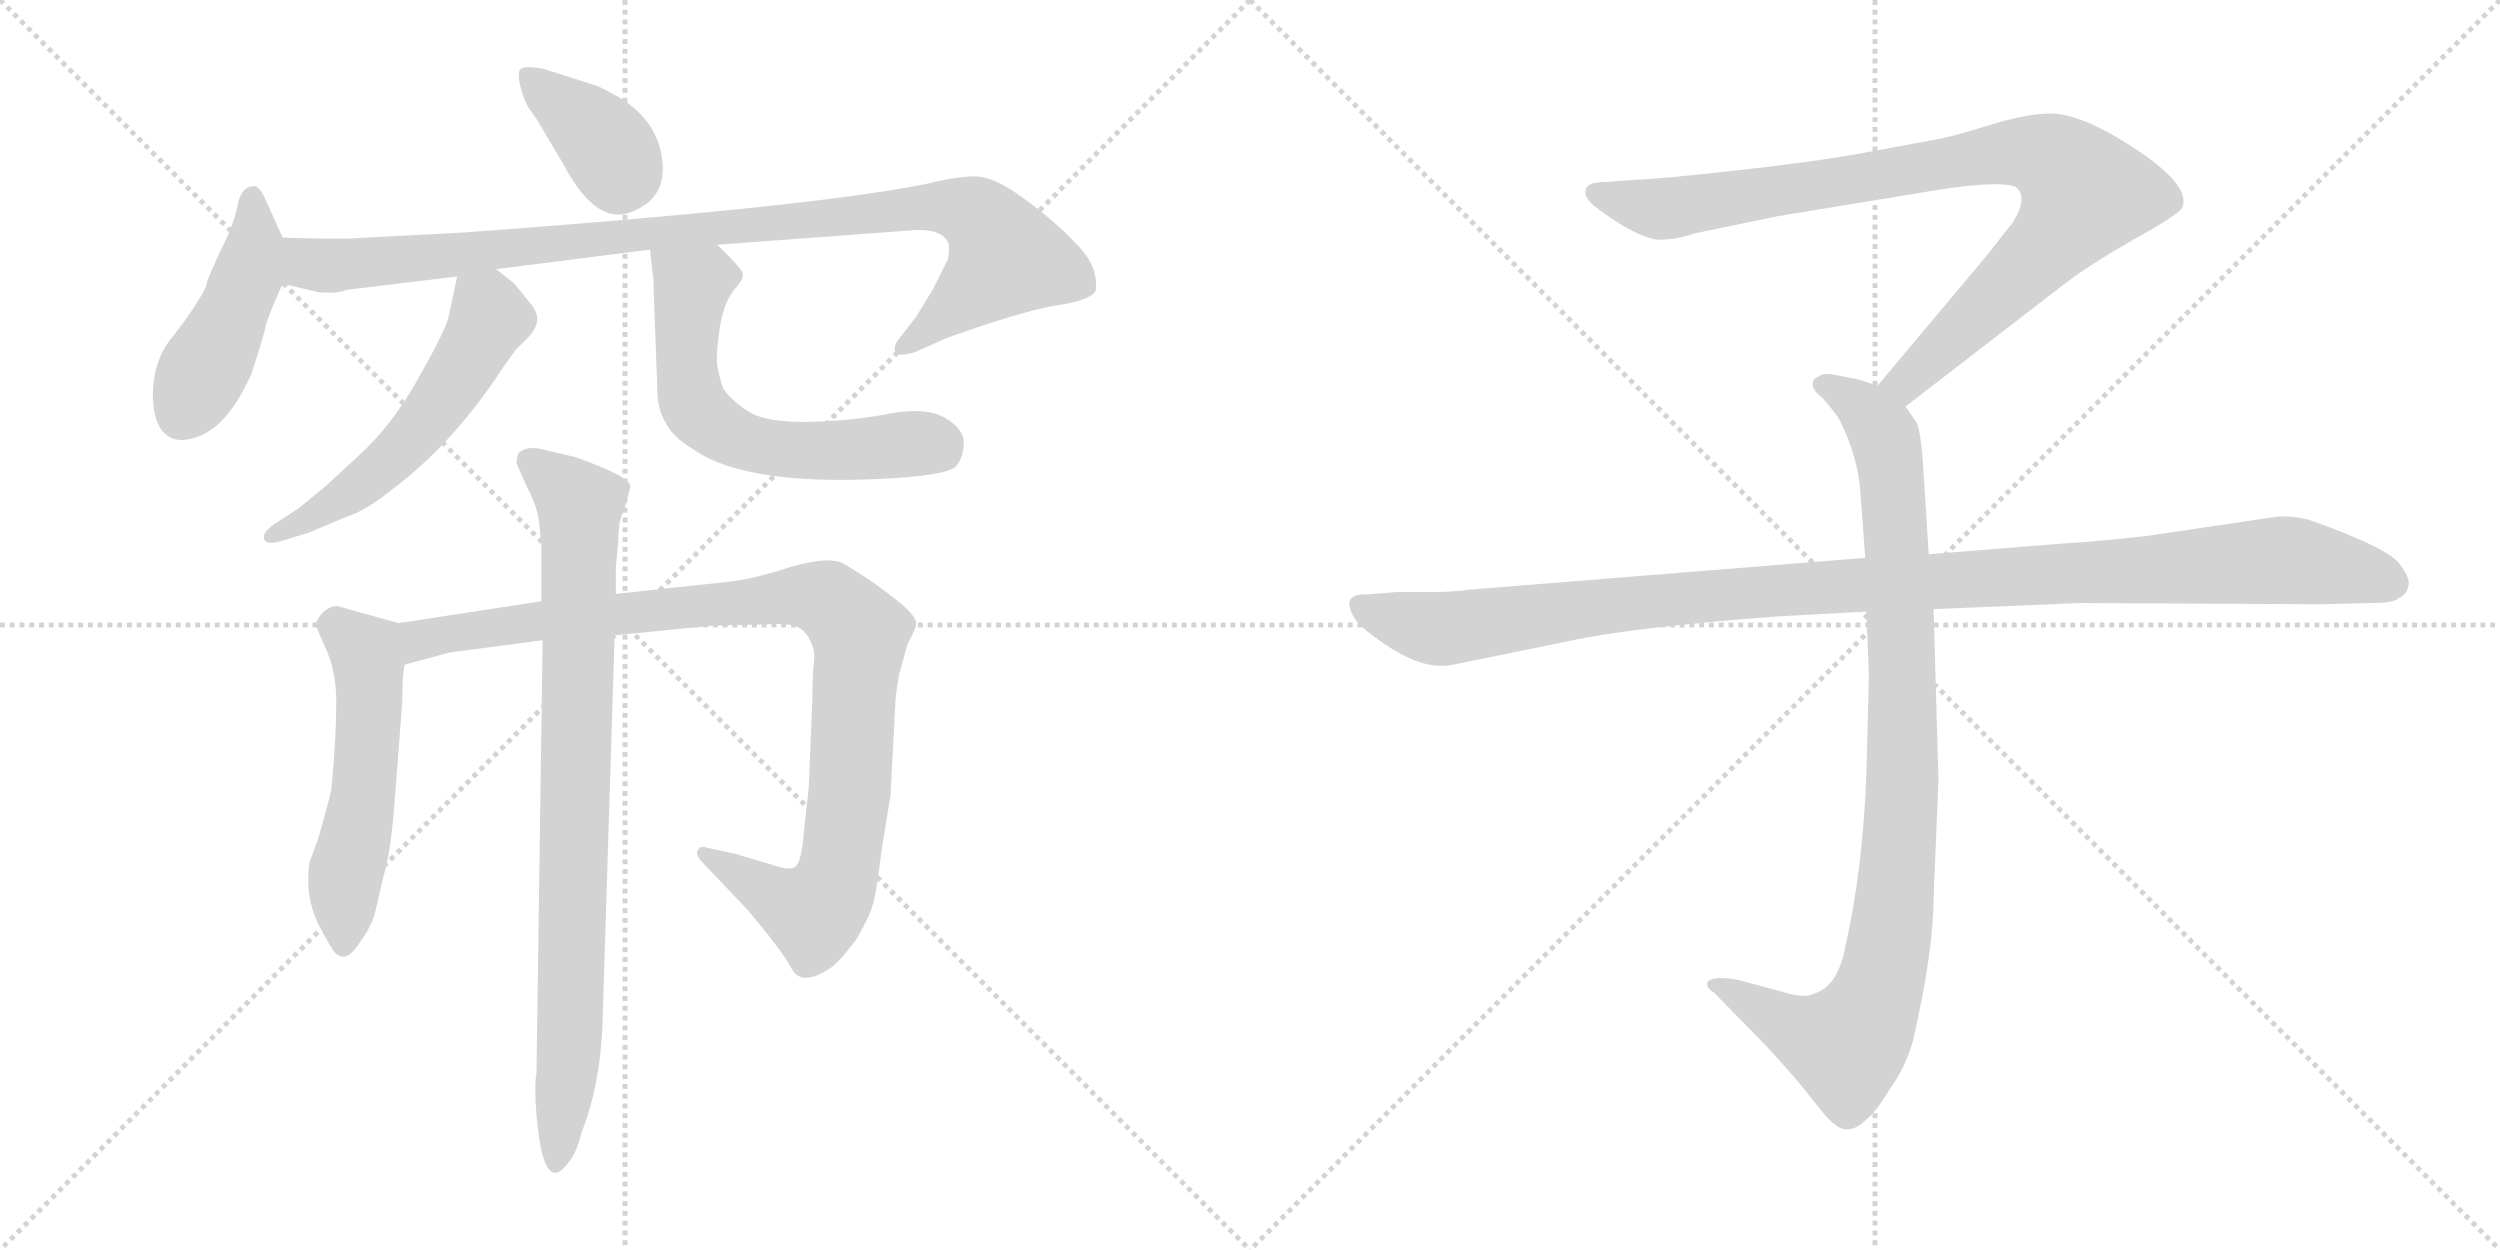 <svg version="1.1" viewBox="0 0 2048 1024" xmlns="http://www.w3.org/2000/svg">
  <g stroke="lightgray" stroke-dasharray="1,1" stroke-width="1" transform="scale(4, 4)">
    <line x1="0" y1="0" x2="256" y2="256"></line>
    <line x1="256" y1="0" x2="0" y2="256"></line>
    <line x1="128" y1="0" x2="128" y2="256"></line>
    <line x1="0" y1="128" x2="256" y2="128"></line>
    <line x1="256" y1="0" x2="512" y2="256"></line>
    <line x1="512" y1="0" x2="256" y2="256"></line>
    <line x1="384" y1="0" x2="384" y2="256"></line>
    <line x1="256" y1="128" x2="512" y2="128"></line>
  </g>
<g transform="scale(1, -1) translate(0, -850)">
   <style type="text/css">
    @keyframes keyframes0 {
      from {
       stroke: black;
       stroke-dashoffset: 374;
       stroke-width: 128;
       }
       55% {
       animation-timing-function: step-end;
       stroke: black;
       stroke-dashoffset: 0;
       stroke-width: 128;
       }
       to {
       stroke: black;
       stroke-width: 1024;
       }
       }
       #make-me-a-hanzi-animation-0 {
         animation: keyframes0 0.554s both;
         animation-delay: 0s;
         animation-timing-function: linear;
       }
    @keyframes keyframes1 {
      from {
       stroke: black;
       stroke-dashoffset: 446;
       stroke-width: 128;
       }
       59% {
       animation-timing-function: step-end;
       stroke: black;
       stroke-dashoffset: 0;
       stroke-width: 128;
       }
       to {
       stroke: black;
       stroke-width: 1024;
       }
       }
       #make-me-a-hanzi-animation-1 {
         animation: keyframes1 0.613s both;
         animation-delay: 0.554s;
         animation-timing-function: linear;
       }
    @keyframes keyframes2 {
      from {
       stroke: black;
       stroke-dashoffset: 983;
       stroke-width: 128;
       }
       76% {
       animation-timing-function: step-end;
       stroke: black;
       stroke-dashoffset: 0;
       stroke-width: 128;
       }
       to {
       stroke: black;
       stroke-width: 1024;
       }
       }
       #make-me-a-hanzi-animation-2 {
         animation: keyframes2 1.05s both;
         animation-delay: 1.167s;
         animation-timing-function: linear;
       }
    @keyframes keyframes3 {
      from {
       stroke: black;
       stroke-dashoffset: 545;
       stroke-width: 128;
       }
       64% {
       animation-timing-function: step-end;
       stroke: black;
       stroke-dashoffset: 0;
       stroke-width: 128;
       }
       to {
       stroke: black;
       stroke-width: 1024;
       }
       }
       #make-me-a-hanzi-animation-3 {
         animation: keyframes3 0.694s both;
         animation-delay: 2.217s;
         animation-timing-function: linear;
       }
    @keyframes keyframes4 {
      from {
       stroke: black;
       stroke-dashoffset: 608;
       stroke-width: 128;
       }
       66% {
       animation-timing-function: step-end;
       stroke: black;
       stroke-dashoffset: 0;
       stroke-width: 128;
       }
       to {
       stroke: black;
       stroke-width: 1024;
       }
       }
       #make-me-a-hanzi-animation-4 {
         animation: keyframes4 0.745s both;
         animation-delay: 2.911s;
         animation-timing-function: linear;
       }
    @keyframes keyframes5 {
      from {
       stroke: black;
       stroke-dashoffset: 537;
       stroke-width: 128;
       }
       64% {
       animation-timing-function: step-end;
       stroke: black;
       stroke-dashoffset: 0;
       stroke-width: 128;
       }
       to {
       stroke: black;
       stroke-width: 1024;
       }
       }
       #make-me-a-hanzi-animation-5 {
         animation: keyframes5 0.687s both;
         animation-delay: 3.656s;
         animation-timing-function: linear;
       }
    @keyframes keyframes6 {
      from {
       stroke: black;
       stroke-dashoffset: 981;
       stroke-width: 128;
       }
       76% {
       animation-timing-function: step-end;
       stroke: black;
       stroke-dashoffset: 0;
       stroke-width: 128;
       }
       to {
       stroke: black;
       stroke-width: 1024;
       }
       }
       #make-me-a-hanzi-animation-6 {
         animation: keyframes6 1.048s both;
         animation-delay: 4.343s;
         animation-timing-function: linear;
       }
    @keyframes keyframes7 {
      from {
       stroke: black;
       stroke-dashoffset: 849;
       stroke-width: 128;
       }
       73% {
       animation-timing-function: step-end;
       stroke: black;
       stroke-dashoffset: 0;
       stroke-width: 128;
       }
       to {
       stroke: black;
       stroke-width: 1024;
       }
       }
       #make-me-a-hanzi-animation-7 {
         animation: keyframes7 0.941s both;
         animation-delay: 5.391s;
         animation-timing-function: linear;
       }
    @keyframes keyframes8 {
      from {
       stroke: black;
       stroke-dashoffset: 901;
       stroke-width: 128;
       }
       75% {
       animation-timing-function: step-end;
       stroke: black;
       stroke-dashoffset: 0;
       stroke-width: 128;
       }
       to {
       stroke: black;
       stroke-width: 1024;
       }
       }
       #make-me-a-hanzi-animation-8 {
         animation: keyframes8 0.983s both;
         animation-delay: 6.332s;
         animation-timing-function: linear;
       }
    @keyframes keyframes9 {
      from {
       stroke: black;
       stroke-dashoffset: 948;
       stroke-width: 128;
       }
       76% {
       animation-timing-function: step-end;
       stroke: black;
       stroke-dashoffset: 0;
       stroke-width: 128;
       }
       to {
       stroke: black;
       stroke-width: 1024;
       }
       }
       #make-me-a-hanzi-animation-9 {
         animation: keyframes9 1.021s both;
         animation-delay: 7.315s;
         animation-timing-function: linear;
       }
    @keyframes keyframes10 {
      from {
       stroke: black;
       stroke-dashoffset: 1108;
       stroke-width: 128;
       }
       78% {
       animation-timing-function: step-end;
       stroke: black;
       stroke-dashoffset: 0;
       stroke-width: 128;
       }
       to {
       stroke: black;
       stroke-width: 1024;
       }
       }
       #make-me-a-hanzi-animation-10 {
         animation: keyframes10 1.152s both;
         animation-delay: 8.337s;
         animation-timing-function: linear;
       }
</style>
<path d="M 489.5 779.5 L 445.5 793.5 Q 430.5 796.5 426.5 793.5 Q 423.5 790.5 426.5 778.5 Q 429.5 766.5 434.5 759.5 Q 440.5 751.5 442.5 747.5 L 461.5 715.5 Q 488.5 664.5 517.5 676.5 Q 546.5 687.5 542.5 719.5 Q 538.5 750.5 508.5 769.5 Q 492.5 778.5 489.5 779.5 Z" fill="lightgray"></path> 
<path d="M 231.5 655.5 L 217.5 686.5 Q 212.5 697.5 208.5 697.5 Q 197.5 697.5 194.5 681.5 Q 191.5 665.5 180.5 644.5 Q 170.5 622.5 169.5 618.5 Q 169.5 614.5 161.5 602.5 Q 154.5 590.5 138.5 570.5 Q 123.5 549.5 125.5 519.5 Q 128.5 489.5 149.5 489.5 Q 172.5 491.5 188.5 513.5 Q 195.5 521.5 205.5 542.5 Q 216.5 575.5 217.5 582.5 Q 218.5 588.5 231.5 617.5 C 240.5 636.5 240.5 636.5 231.5 655.5 Z" fill="lightgray"></path> 
<path d="M 379.5 659.5 L 284.5 654.5 Q 245.5 654.5 231.5 655.5 C 201.5 656.5 202.5 624.5 231.5 617.5 L 261.5 610.5 Q 277.5 609.5 283.5 612.5 L 374.5 623.5 L 406.5 629.5 L 532.5 645.5 L 587.5 649.5 L 749.5 661.5 Q 771.5 662.5 776.5 651.5 Q 778.5 649.5 776.5 637.5 L 764.5 613.5 L 750.5 590.5 L 736.5 572.5 Q 731.5 566.5 733.5 561.5 Q 736.5 557.5 749.5 561.5 L 776.5 573.5 Q 835.5 594.5 863.5 599.5 Q 892.5 603.5 897.5 611.5 Q 900.5 631.5 881.5 650.5 Q 863.5 669.5 838.5 687.5 Q 814.5 705.5 798.5 705.5 Q 783.5 705.5 759.5 699.5 Q 666.5 680.5 379.5 659.5 Z" fill="lightgray"></path> 
<path d="M 374.5 623.5 L 367.5 590.5 Q 365.5 580.5 343.5 541.5 Q 321.5 501.5 292.5 475.5 L 266.5 451.5 L 244.5 433.5 L 224.5 420.5 Q 214.5 413.5 216.5 408.5 Q 217.5 403.5 229.5 406.5 L 252.5 413.5 L 283.5 426.5 Q 299.5 431.5 320.5 448.5 Q 371.5 486.5 412.5 549.5 L 422.5 563.5 L 432.5 573.5 Q 446.5 587.5 434.5 601.5 L 421.5 617.5 L 406.5 629.5 C 383.5 648.5 380.5 650.5 374.5 623.5 Z" fill="lightgray"></path> 
<path d="M 532.5 645.5 L 534.5 626.5 Q 535.5 624.5 535.5 611.5 L 538.5 530.5 Q 538.5 514.5 545.5 503.5 Q 550.5 492.5 568.5 481.5 Q 613.5 450.5 735.5 458.5 Q 778.5 461.5 783.5 468.5 Q 789.5 475.5 789.5 487.5 Q 789.5 498.5 774.5 507.5 Q 759.5 516.5 730.5 511.5 Q 701.5 505.5 665.5 504.5 Q 630.5 503.5 615.5 511.5 Q 601.5 519.5 592.5 531.5 Q 588.5 543.5 587.5 551.5 Q 586.5 559.5 589.5 580.5 Q 592.5 600.5 600.5 611.5 Q 609.5 621.5 608.5 625.5 Q 608.5 629.5 587.5 649.5 C 566.5 670.5 529.5 675.5 532.5 645.5 Z" fill="lightgray"></path> 
<path d="M 326.5 339.5 L 276.5 353.5 Q 265.5 353.5 258.5 339.5 Q 258.5 337.5 266.5 319.5 Q 275.5 300.5 275.5 274.5 Q 275.5 247.5 271.5 203.5 Q 266.5 182.5 260.5 162.5 L 253.5 143.5 Q 249.5 116.5 260.5 93.5 Q 272.5 70.5 275.5 68.5 Q 279.5 65.5 282.5 66.5 Q 287.5 66.5 296.5 80.5 Q 305.5 93.5 307.5 103.5 L 314.5 133.5 Q 320.5 153.5 323.5 196.5 L 329.5 274.5 Q 329.5 297.5 331.5 305.5 C 335.5 335.5 335.5 336.5 326.5 339.5 Z" fill="lightgray"></path> 
<path d="M 443.5 357.5 L 326.5 339.5 C 296.5 334.5 302.5 297.5 331.5 305.5 L 368.5 315.5 L 444.5 325.5 L 503.5 329.5 L 583.5 337.5 L 627.5 338.5 Q 642.5 339.5 650.5 337.5 Q 659.5 334.5 663.5 325.5 Q 668.5 316.5 666.5 305.5 Q 665.5 293.5 665.5 276.5 L 662.5 204.5 L 658.5 168.5 Q 656.5 141.5 650.5 139.5 Q 646.5 136.5 629.5 142.5 L 602.5 150.5 L 579.5 155.5 Q 573.5 157.5 571.5 153.5 Q 569.5 149.5 575.5 143.5 L 612.5 104.5 Q 640.5 71.5 648.5 56.5 Q 656.5 41.5 679.5 56.5 Q 686.5 60.5 701.5 80.5 Q 712.5 99.5 714.5 107.5 Q 717.5 114.5 722.5 155.5 L 729.5 198.5 L 733.5 274.5 Q 733.5 279.5 736.5 297.5 L 743.5 322.5 Q 751.5 337.5 750.5 339.5 Q 750.5 346.5 730.5 361.5 Q 711.5 376.5 690.5 388.5 Q 678.5 394.5 647.5 385.5 Q 616.5 375.5 597.5 373.5 L 504.5 363.5 L 443.5 357.5 Z" fill="lightgray"></path> 
<path d="M 441.5 423.5 L 443.5 403.5 L 443.5 357.5 L 444.5 325.5 L 439.5 -28.5 Q 437.5 -40.5 439.5 -63.5 Q 441.5 -87.5 445.5 -99.5 Q 452.5 -120.5 465.5 -102.5 Q 472.5 -94.5 476.5 -77.5 Q 491.5 -39.5 493.5 9.5 L 503.5 329.5 L 504.5 363.5 L 504.5 385.5 L 506.5 406.5 Q 506.5 424.5 511.5 432.5 L 516.5 451.5 Q 516.5 459.5 471.5 475.5 L 441.5 482.5 Q 430.5 484.5 424.5 478.5 Q 422.5 471.5 423.5 469.5 L 431.5 451.5 Q 439.5 436.5 441.5 423.5 Z" fill="lightgray"></path> 
<path d="M 1561.0 517.0 L 1692.0 618.0 Q 1713.0 634.0 1750.0 655.0 Q 1788.0 676.0 1788.0 681.0 Q 1795.0 701.0 1735.0 737.0 Q 1701.0 757.0 1680.0 757.0 Q 1660.0 757.0 1628.0 747.0 Q 1596.0 737.0 1582.0 735.0 L 1528.0 725.0 Q 1484.0 717.0 1419.0 710.0 Q 1355.0 703.0 1343.0 703.0 L 1317.0 701.0 Q 1299.0 701.0 1299.0 694.0 Q 1297.0 690.0 1305.0 682.0 Q 1347.0 650.0 1365.0 654.0 Q 1374.0 654.0 1389.0 659.0 L 1457.0 673.0 L 1591.0 695.0 Q 1638.0 702.0 1651.0 697.0 Q 1662.0 689.0 1649.0 668.0 L 1627.0 640.0 L 1538.0 534.0 C 1519.0 511.0 1537.0 499.0 1561.0 517.0 Z" fill="lightgray"></path> 
<path d="M 1529.0 349.0 L 1531.0 296.0 L 1529.0 217.0 Q 1526.0 138.0 1512.0 76.0 Q 1506.0 42.0 1486.0 36.0 Q 1479.0 32.0 1462.0 37.0 L 1425.0 47.0 Q 1405.0 51.0 1399.0 46.0 Q 1397.0 41.0 1404.0 37.0 L 1447.0 -7.0 Q 1472.0 -34.0 1485.0 -51.0 Q 1498.0 -68.0 1503.0 -71.0 Q 1515.0 -81.0 1529.0 -67.0 Q 1536.0 -62.0 1549.0 -41.0 Q 1561.0 -24.0 1567.0 -3.0 Q 1584.0 71.0 1584.0 115.0 L 1588.0 211.0 L 1584.0 351.0 L 1580.0 396.0 L 1575.0 475.0 Q 1573.0 498.0 1570.0 504.0 L 1561.0 517.0 C 1554.0 529.0 1554.0 529.0 1538.0 534.0 L 1523.0 539.0 L 1503.0 543.0 Q 1493.0 545.0 1489.0 541.0 Q 1485.0 540.0 1485.0 535.0 Q 1485.0 530.0 1493.0 524.0 Q 1505.0 510.0 1507.0 506.0 Q 1522.0 476.0 1524.0 447.0 L 1528.0 393.0 L 1529.0 349.0 Z" fill="lightgray"></path> 
<path d="M 1528.0 393.0 L 1204.0 367.0 Q 1190.0 365.0 1174.0 365.0 L 1144.0 365.0 L 1120.0 363.0 Q 1097.0 364.0 1110.0 343.0 Q 1116.0 334.0 1141.0 318.0 Q 1167.0 302.0 1188.0 305.0 L 1286.0 325.0 Q 1336.0 336.0 1456.0 345.0 L 1529.0 349.0 L 1584.0 351.0 L 1704.0 356.0 L 1901.0 355.0 L 1944.0 356.0 Q 1961.0 356.0 1965.0 360.0 Q 1971.0 362.0 1973.0 370.0 Q 1975.0 377.0 1964.0 390.0 Q 1953.0 402.0 1895.0 423.0 Q 1884.0 427.0 1867.0 427.0 L 1759.0 411.0 Q 1714.0 406.0 1693.0 405.0 L 1580.0 396.0 L 1528.0 393.0 Z" fill="lightgray"></path> 
      <clipPath id="make-me-a-hanzi-clip-0">
      <path d="M 489.5 779.5 L 445.5 793.5 Q 430.5 796.5 426.5 793.5 Q 423.5 790.5 426.5 778.5 Q 429.5 766.5 434.5 759.5 Q 440.5 751.5 442.5 747.5 L 461.5 715.5 Q 488.5 664.5 517.5 676.5 Q 546.5 687.5 542.5 719.5 Q 538.5 750.5 508.5 769.5 Q 492.5 778.5 489.5 779.5 Z" fill="lightgray"></path>
      </clipPath>
      <path clip-path="url(#make-me-a-hanzi-clip-0)" d="M 431.5 786.5 L 493.5 735.5 L 507.5 710.5 L 506.5 701.5 " fill="none" id="make-me-a-hanzi-animation-0" stroke-dasharray="246 492" stroke-linecap="round"></path>

      <clipPath id="make-me-a-hanzi-clip-1">
      <path d="M 231.5 655.5 L 217.5 686.5 Q 212.5 697.5 208.5 697.5 Q 197.5 697.5 194.5 681.5 Q 191.5 665.5 180.5 644.5 Q 170.5 622.5 169.5 618.5 Q 169.5 614.5 161.5 602.5 Q 154.5 590.5 138.5 570.5 Q 123.5 549.5 125.5 519.5 Q 128.5 489.5 149.5 489.5 Q 172.5 491.5 188.5 513.5 Q 195.5 521.5 205.5 542.5 Q 216.5 575.5 217.5 582.5 Q 218.5 588.5 231.5 617.5 C 240.5 636.5 240.5 636.5 231.5 655.5 Z" fill="lightgray"></path>
      </clipPath>
      <path clip-path="url(#make-me-a-hanzi-clip-1)" d="M 207.5 687.5 L 208.5 649.5 L 201.5 620.5 L 148.5 510.5 " fill="none" id="make-me-a-hanzi-animation-1" stroke-dasharray="318 636" stroke-linecap="round"></path>

      <clipPath id="make-me-a-hanzi-clip-2">
      <path d="M 379.5 659.5 L 284.5 654.5 Q 245.5 654.5 231.5 655.5 C 201.5 656.5 202.5 624.5 231.5 617.5 L 261.5 610.5 Q 277.5 609.5 283.5 612.5 L 374.5 623.5 L 406.5 629.5 L 532.5 645.5 L 587.5 649.5 L 749.5 661.5 Q 771.5 662.5 776.5 651.5 Q 778.5 649.5 776.5 637.5 L 764.5 613.5 L 750.5 590.5 L 736.5 572.5 Q 731.5 566.5 733.5 561.5 Q 736.5 557.5 749.5 561.5 L 776.5 573.5 Q 835.5 594.5 863.5 599.5 Q 892.5 603.5 897.5 611.5 Q 900.5 631.5 881.5 650.5 Q 863.5 669.5 838.5 687.5 Q 814.5 705.5 798.5 705.5 Q 783.5 705.5 759.5 699.5 Q 666.5 680.5 379.5 659.5 Z" fill="lightgray"></path>
      </clipPath>
      <path clip-path="url(#make-me-a-hanzi-clip-2)" d="M 235.5 649.5 L 251.5 634.5 L 268.5 632.5 L 771.5 681.5 L 798.5 673.5 L 811.5 662.5 L 822.5 635.5 L 738.5 566.5 " fill="none" id="make-me-a-hanzi-animation-2" stroke-dasharray="855 1710" stroke-linecap="round"></path>

      <clipPath id="make-me-a-hanzi-clip-3">
      <path d="M 374.5 623.5 L 367.5 590.5 Q 365.5 580.5 343.5 541.5 Q 321.5 501.5 292.5 475.5 L 266.5 451.5 L 244.5 433.5 L 224.5 420.5 Q 214.5 413.5 216.5 408.5 Q 217.5 403.5 229.5 406.5 L 252.5 413.5 L 283.5 426.5 Q 299.5 431.5 320.5 448.5 Q 371.5 486.5 412.5 549.5 L 422.5 563.5 L 432.5 573.5 Q 446.5 587.5 434.5 601.5 L 421.5 617.5 L 406.5 629.5 C 383.5 648.5 380.5 650.5 374.5 623.5 Z" fill="lightgray"></path>
      </clipPath>
      <path clip-path="url(#make-me-a-hanzi-clip-3)" d="M 381.5 616.5 L 400.5 589.5 L 351.5 508.5 L 301.5 457.5 L 223.5 412.5 " fill="none" id="make-me-a-hanzi-animation-3" stroke-dasharray="417 834" stroke-linecap="round"></path>

      <clipPath id="make-me-a-hanzi-clip-4">
      <path d="M 532.5 645.5 L 534.5 626.5 Q 535.5 624.5 535.5 611.5 L 538.5 530.5 Q 538.5 514.5 545.5 503.5 Q 550.5 492.5 568.5 481.5 Q 613.5 450.5 735.5 458.5 Q 778.5 461.5 783.5 468.5 Q 789.5 475.5 789.5 487.5 Q 789.5 498.5 774.5 507.5 Q 759.5 516.5 730.5 511.5 Q 701.5 505.5 665.5 504.5 Q 630.5 503.5 615.5 511.5 Q 601.5 519.5 592.5 531.5 Q 588.5 543.5 587.5 551.5 Q 586.5 559.5 589.5 580.5 Q 592.5 600.5 600.5 611.5 Q 609.5 621.5 608.5 625.5 Q 608.5 629.5 587.5 649.5 C 566.5 670.5 529.5 675.5 532.5 645.5 Z" fill="lightgray"></path>
      </clipPath>
      <path clip-path="url(#make-me-a-hanzi-clip-4)" d="M 539.5 641.5 L 566.5 616.5 L 561.5 565.5 L 565.5 526.5 L 586.5 500.5 L 611.5 487.5 L 650.5 480.5 L 759.5 486.5 L 772.5 479.5 " fill="none" id="make-me-a-hanzi-animation-4" stroke-dasharray="480 960" stroke-linecap="round"></path>

      <clipPath id="make-me-a-hanzi-clip-5">
      <path d="M 326.5 339.5 L 276.5 353.5 Q 265.5 353.5 258.5 339.5 Q 258.5 337.5 266.5 319.5 Q 275.5 300.5 275.5 274.5 Q 275.5 247.5 271.5 203.5 Q 266.5 182.5 260.5 162.5 L 253.5 143.5 Q 249.5 116.5 260.5 93.5 Q 272.5 70.5 275.5 68.5 Q 279.5 65.5 282.5 66.5 Q 287.5 66.5 296.5 80.5 Q 305.5 93.5 307.5 103.5 L 314.5 133.5 Q 320.5 153.5 323.5 196.5 L 329.5 274.5 Q 329.5 297.5 331.5 305.5 C 335.5 335.5 335.5 336.5 326.5 339.5 Z" fill="lightgray"></path>
      </clipPath>
      <path clip-path="url(#make-me-a-hanzi-clip-5)" d="M 269.5 339.5 L 299.5 316.5 L 302.5 284.5 L 296.5 188.5 L 281.5 125.5 L 281.5 75.5 " fill="none" id="make-me-a-hanzi-animation-5" stroke-dasharray="409 818" stroke-linecap="round"></path>

      <clipPath id="make-me-a-hanzi-clip-6">
      <path d="M 443.5 357.5 L 326.5 339.5 C 296.5 334.5 302.5 297.5 331.5 305.5 L 368.5 315.5 L 444.5 325.5 L 503.5 329.5 L 583.5 337.5 L 627.5 338.5 Q 642.5 339.5 650.5 337.5 Q 659.5 334.5 663.5 325.5 Q 668.5 316.5 666.5 305.5 Q 665.5 293.5 665.5 276.5 L 662.5 204.5 L 658.5 168.5 Q 656.5 141.5 650.5 139.5 Q 646.5 136.5 629.5 142.5 L 602.5 150.5 L 579.5 155.5 Q 573.5 157.5 571.5 153.5 Q 569.5 149.5 575.5 143.5 L 612.5 104.5 Q 640.5 71.5 648.5 56.5 Q 656.5 41.5 679.5 56.5 Q 686.5 60.5 701.5 80.5 Q 712.5 99.5 714.5 107.5 Q 717.5 114.5 722.5 155.5 L 729.5 198.5 L 733.5 274.5 Q 733.5 279.5 736.5 297.5 L 743.5 322.5 Q 751.5 337.5 750.5 339.5 Q 750.5 346.5 730.5 361.5 Q 711.5 376.5 690.5 388.5 Q 678.5 394.5 647.5 385.5 Q 616.5 375.5 597.5 373.5 L 504.5 363.5 L 443.5 357.5 Z" fill="lightgray"></path>
      </clipPath>
      <path clip-path="url(#make-me-a-hanzi-clip-6)" d="M 336.5 312.5 L 350.5 328.5 L 438.5 341.5 L 662.5 362.5 L 679.5 357.5 L 704.5 326.5 L 693.5 182.5 L 678.5 115.5 L 666.5 102.5 L 658.5 104.5 L 576.5 149.5 " fill="none" id="make-me-a-hanzi-animation-6" stroke-dasharray="853 1706" stroke-linecap="round"></path>

      <clipPath id="make-me-a-hanzi-clip-7">
      <path d="M 441.5 423.5 L 443.5 403.5 L 443.5 357.5 L 444.5 325.5 L 439.5 -28.5 Q 437.5 -40.5 439.5 -63.5 Q 441.5 -87.5 445.5 -99.5 Q 452.5 -120.5 465.5 -102.5 Q 472.5 -94.5 476.5 -77.5 Q 491.5 -39.5 493.5 9.5 L 503.5 329.5 L 504.5 363.5 L 504.5 385.5 L 506.5 406.5 Q 506.5 424.5 511.5 432.5 L 516.5 451.5 Q 516.5 459.5 471.5 475.5 L 441.5 482.5 Q 430.5 484.5 424.5 478.5 Q 422.5 471.5 423.5 469.5 L 431.5 451.5 Q 439.5 436.5 441.5 423.5 Z" fill="lightgray"></path>
      </clipPath>
      <path clip-path="url(#make-me-a-hanzi-clip-7)" d="M 432.5 473.5 L 470.5 442.5 L 475.5 416.5 L 467.5 3.5 L 455.5 -100.5 " fill="none" id="make-me-a-hanzi-animation-7" stroke-dasharray="721 1442" stroke-linecap="round"></path>

      <clipPath id="make-me-a-hanzi-clip-8">
      <path d="M 1561.0 517.0 L 1692.0 618.0 Q 1713.0 634.0 1750.0 655.0 Q 1788.0 676.0 1788.0 681.0 Q 1795.0 701.0 1735.0 737.0 Q 1701.0 757.0 1680.0 757.0 Q 1660.0 757.0 1628.0 747.0 Q 1596.0 737.0 1582.0 735.0 L 1528.0 725.0 Q 1484.0 717.0 1419.0 710.0 Q 1355.0 703.0 1343.0 703.0 L 1317.0 701.0 Q 1299.0 701.0 1299.0 694.0 Q 1297.0 690.0 1305.0 682.0 Q 1347.0 650.0 1365.0 654.0 Q 1374.0 654.0 1389.0 659.0 L 1457.0 673.0 L 1591.0 695.0 Q 1638.0 702.0 1651.0 697.0 Q 1662.0 689.0 1649.0 668.0 L 1627.0 640.0 L 1538.0 534.0 C 1519.0 511.0 1537.0 499.0 1561.0 517.0 Z" fill="lightgray"></path>
      </clipPath>
      <path clip-path="url(#make-me-a-hanzi-clip-8)" d="M 1308.0 691.0 L 1367.0 679.0 L 1625.0 723.0 L 1656.0 726.0 L 1687.0 716.0 L 1708.0 692.0 L 1695.0 670.0 L 1580.0 554.0 L 1561.0 537.0 L 1548.0 536.0 " fill="none" id="make-me-a-hanzi-animation-8" stroke-dasharray="773 1546" stroke-linecap="round"></path>

      <clipPath id="make-me-a-hanzi-clip-9">
      <path d="M 1529.0 349.0 L 1531.0 296.0 L 1529.0 217.0 Q 1526.0 138.0 1512.0 76.0 Q 1506.0 42.0 1486.0 36.0 Q 1479.0 32.0 1462.0 37.0 L 1425.0 47.0 Q 1405.0 51.0 1399.0 46.0 Q 1397.0 41.0 1404.0 37.0 L 1447.0 -7.0 Q 1472.0 -34.0 1485.0 -51.0 Q 1498.0 -68.0 1503.0 -71.0 Q 1515.0 -81.0 1529.0 -67.0 Q 1536.0 -62.0 1549.0 -41.0 Q 1561.0 -24.0 1567.0 -3.0 Q 1584.0 71.0 1584.0 115.0 L 1588.0 211.0 L 1584.0 351.0 L 1580.0 396.0 L 1575.0 475.0 Q 1573.0 498.0 1570.0 504.0 L 1561.0 517.0 C 1554.0 529.0 1554.0 529.0 1538.0 534.0 L 1523.0 539.0 L 1503.0 543.0 Q 1493.0 545.0 1489.0 541.0 Q 1485.0 540.0 1485.0 535.0 Q 1485.0 530.0 1493.0 524.0 Q 1505.0 510.0 1507.0 506.0 Q 1522.0 476.0 1524.0 447.0 L 1528.0 393.0 L 1529.0 349.0 Z" fill="lightgray"></path>
      </clipPath>
      <path clip-path="url(#make-me-a-hanzi-clip-9)" d="M 1494.0 533.0 L 1524.0 518.0 L 1540.0 500.0 L 1551.0 450.0 L 1559.0 218.0 L 1547.0 75.0 L 1529.0 15.0 L 1510.0 -6.0 L 1473.0 5.0 L 1405.0 43.0 " fill="none" id="make-me-a-hanzi-animation-9" stroke-dasharray="820 1640" stroke-linecap="round"></path>

      <clipPath id="make-me-a-hanzi-clip-10">
      <path d="M 1528.0 393.0 L 1204.0 367.0 Q 1190.0 365.0 1174.0 365.0 L 1144.0 365.0 L 1120.0 363.0 Q 1097.0 364.0 1110.0 343.0 Q 1116.0 334.0 1141.0 318.0 Q 1167.0 302.0 1188.0 305.0 L 1286.0 325.0 Q 1336.0 336.0 1456.0 345.0 L 1529.0 349.0 L 1584.0 351.0 L 1704.0 356.0 L 1901.0 355.0 L 1944.0 356.0 Q 1961.0 356.0 1965.0 360.0 Q 1971.0 362.0 1973.0 370.0 Q 1975.0 377.0 1964.0 390.0 Q 1953.0 402.0 1895.0 423.0 Q 1884.0 427.0 1867.0 427.0 L 1759.0 411.0 Q 1714.0 406.0 1693.0 405.0 L 1580.0 396.0 L 1528.0 393.0 Z" fill="lightgray"></path>
      </clipPath>
      <path clip-path="url(#make-me-a-hanzi-clip-10)" d="M 1116.0 353.0 L 1146.0 341.0 L 1189.0 335.0 L 1429.0 365.0 L 1863.0 391.0 L 1930.0 382.0 L 1960.0 372.0 " fill="none" id="make-me-a-hanzi-animation-10" stroke-dasharray="980 1960" stroke-linecap="round"></path>

</g>
</svg>
